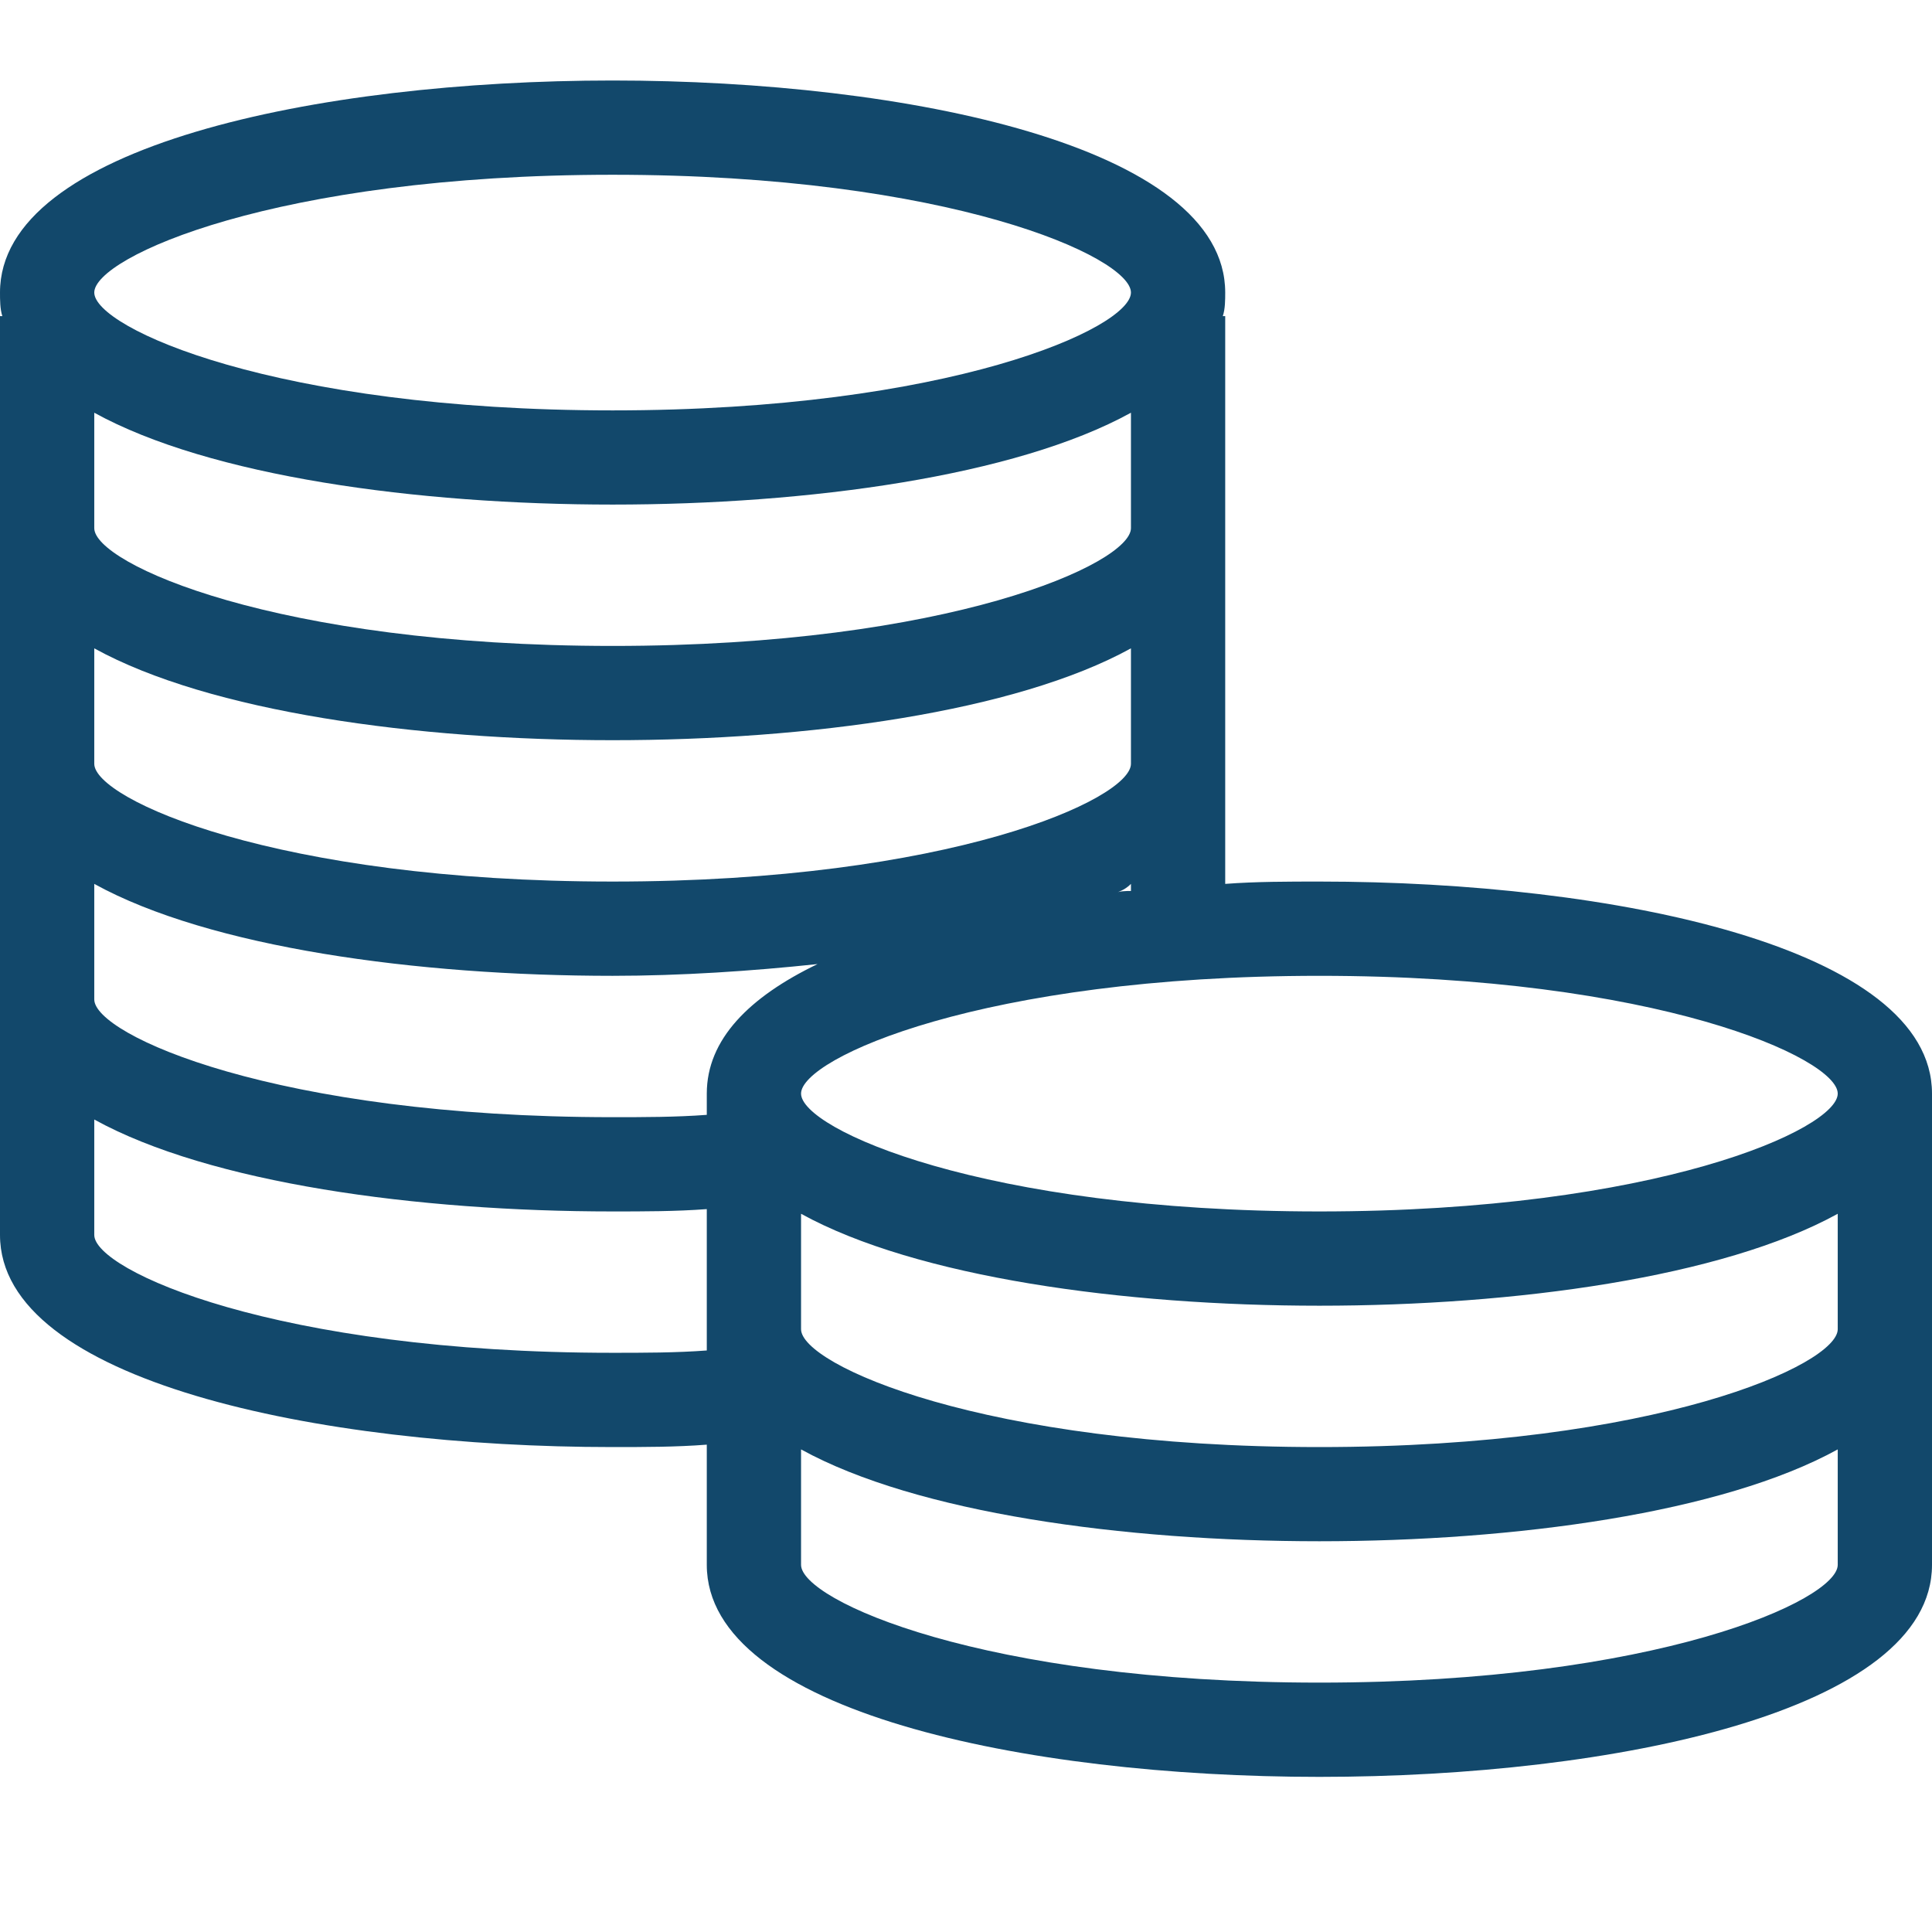 <svg width="24" height="24" viewBox="0 0 24 24" fill="none" xmlns="http://www.w3.org/2000/svg">
<g id="Icon">
<path id="Subtract" d="M16.39 10.951C16.01 10.951 15.6 10.951 15.22 10.98V3.927H15.19C15.22 3.839 15.22 3.722 15.22 3.634C15.22 1.82 11.268 1 7.61 1C3.951 1 0 1.82 0 3.634C0 3.722 1.11213e-07 3.839 0.029 3.927H0V15.341C0 17.156 3.951 17.976 7.61 17.976C7.99 17.976 8.4 17.976 8.78 17.946V19.439C8.78 21.254 12.732 22.073 16.39 22.073C20.049 22.073 24 21.254 24 19.439V13.585C24 11.771 20.049 10.951 16.39 10.951ZM13.844 11.098C13.932 11.068 13.99 11.039 14.049 10.98V11.068C13.99 11.068 13.902 11.068 13.844 11.098ZM7.61 2.171C11.795 2.171 14.049 3.195 14.049 3.634C14.049 4.073 11.795 5.098 7.61 5.098C3.424 5.098 1.171 4.073 1.171 3.634C1.171 3.195 3.424 2.171 7.61 2.171ZM1.171 5.127C2.605 5.917 5.18 6.268 7.61 6.268C10.039 6.268 12.615 5.917 14.049 5.127V6.561C14.049 7 11.795 8.024 7.61 8.024C3.424 8.024 1.171 7 1.171 6.561V5.127ZM1.171 8.054C2.605 8.844 5.18 9.195 7.61 9.195C10.039 9.195 12.615 8.844 14.049 8.054V9.488C14.049 9.927 11.795 10.951 7.61 10.951C3.424 10.951 1.171 9.927 1.171 9.488V8.054ZM1.171 10.98C2.605 11.771 5.18 12.122 7.61 12.122C8.459 12.122 9.337 12.063 10.156 11.976C9.307 12.385 8.78 12.912 8.78 13.585V13.849C8.4 13.878 7.99 13.878 7.61 13.878C3.424 13.878 1.171 12.854 1.171 12.415V10.98ZM7.61 16.805C3.424 16.805 1.171 15.78 1.171 15.341V13.907C2.605 14.698 5.18 15.049 7.61 15.049C7.99 15.049 8.4 15.049 8.78 15.02V16.776C8.4 16.805 7.99 16.805 7.61 16.805ZM16.39 20.902C12.205 20.902 9.951 19.878 9.951 19.439V18.005C11.385 18.795 13.961 19.146 16.39 19.146C18.82 19.146 21.395 18.795 22.829 18.005V19.439C22.829 19.878 20.576 20.902 16.39 20.902ZM16.39 17.976C12.205 17.976 9.951 16.951 9.951 16.512V15.078C11.385 15.868 13.961 16.22 16.39 16.22C18.82 16.22 21.395 15.868 22.829 15.078V16.512C22.829 16.951 20.576 17.976 16.39 17.976ZM16.39 15.049C12.205 15.049 9.951 14.024 9.951 13.585C9.951 13.146 12.205 12.122 16.39 12.122C20.576 12.122 22.829 13.146 22.829 13.585C22.829 14.024 20.576 15.049 16.39 15.049Z" fill="#12486B"/>
</g>
</svg>

